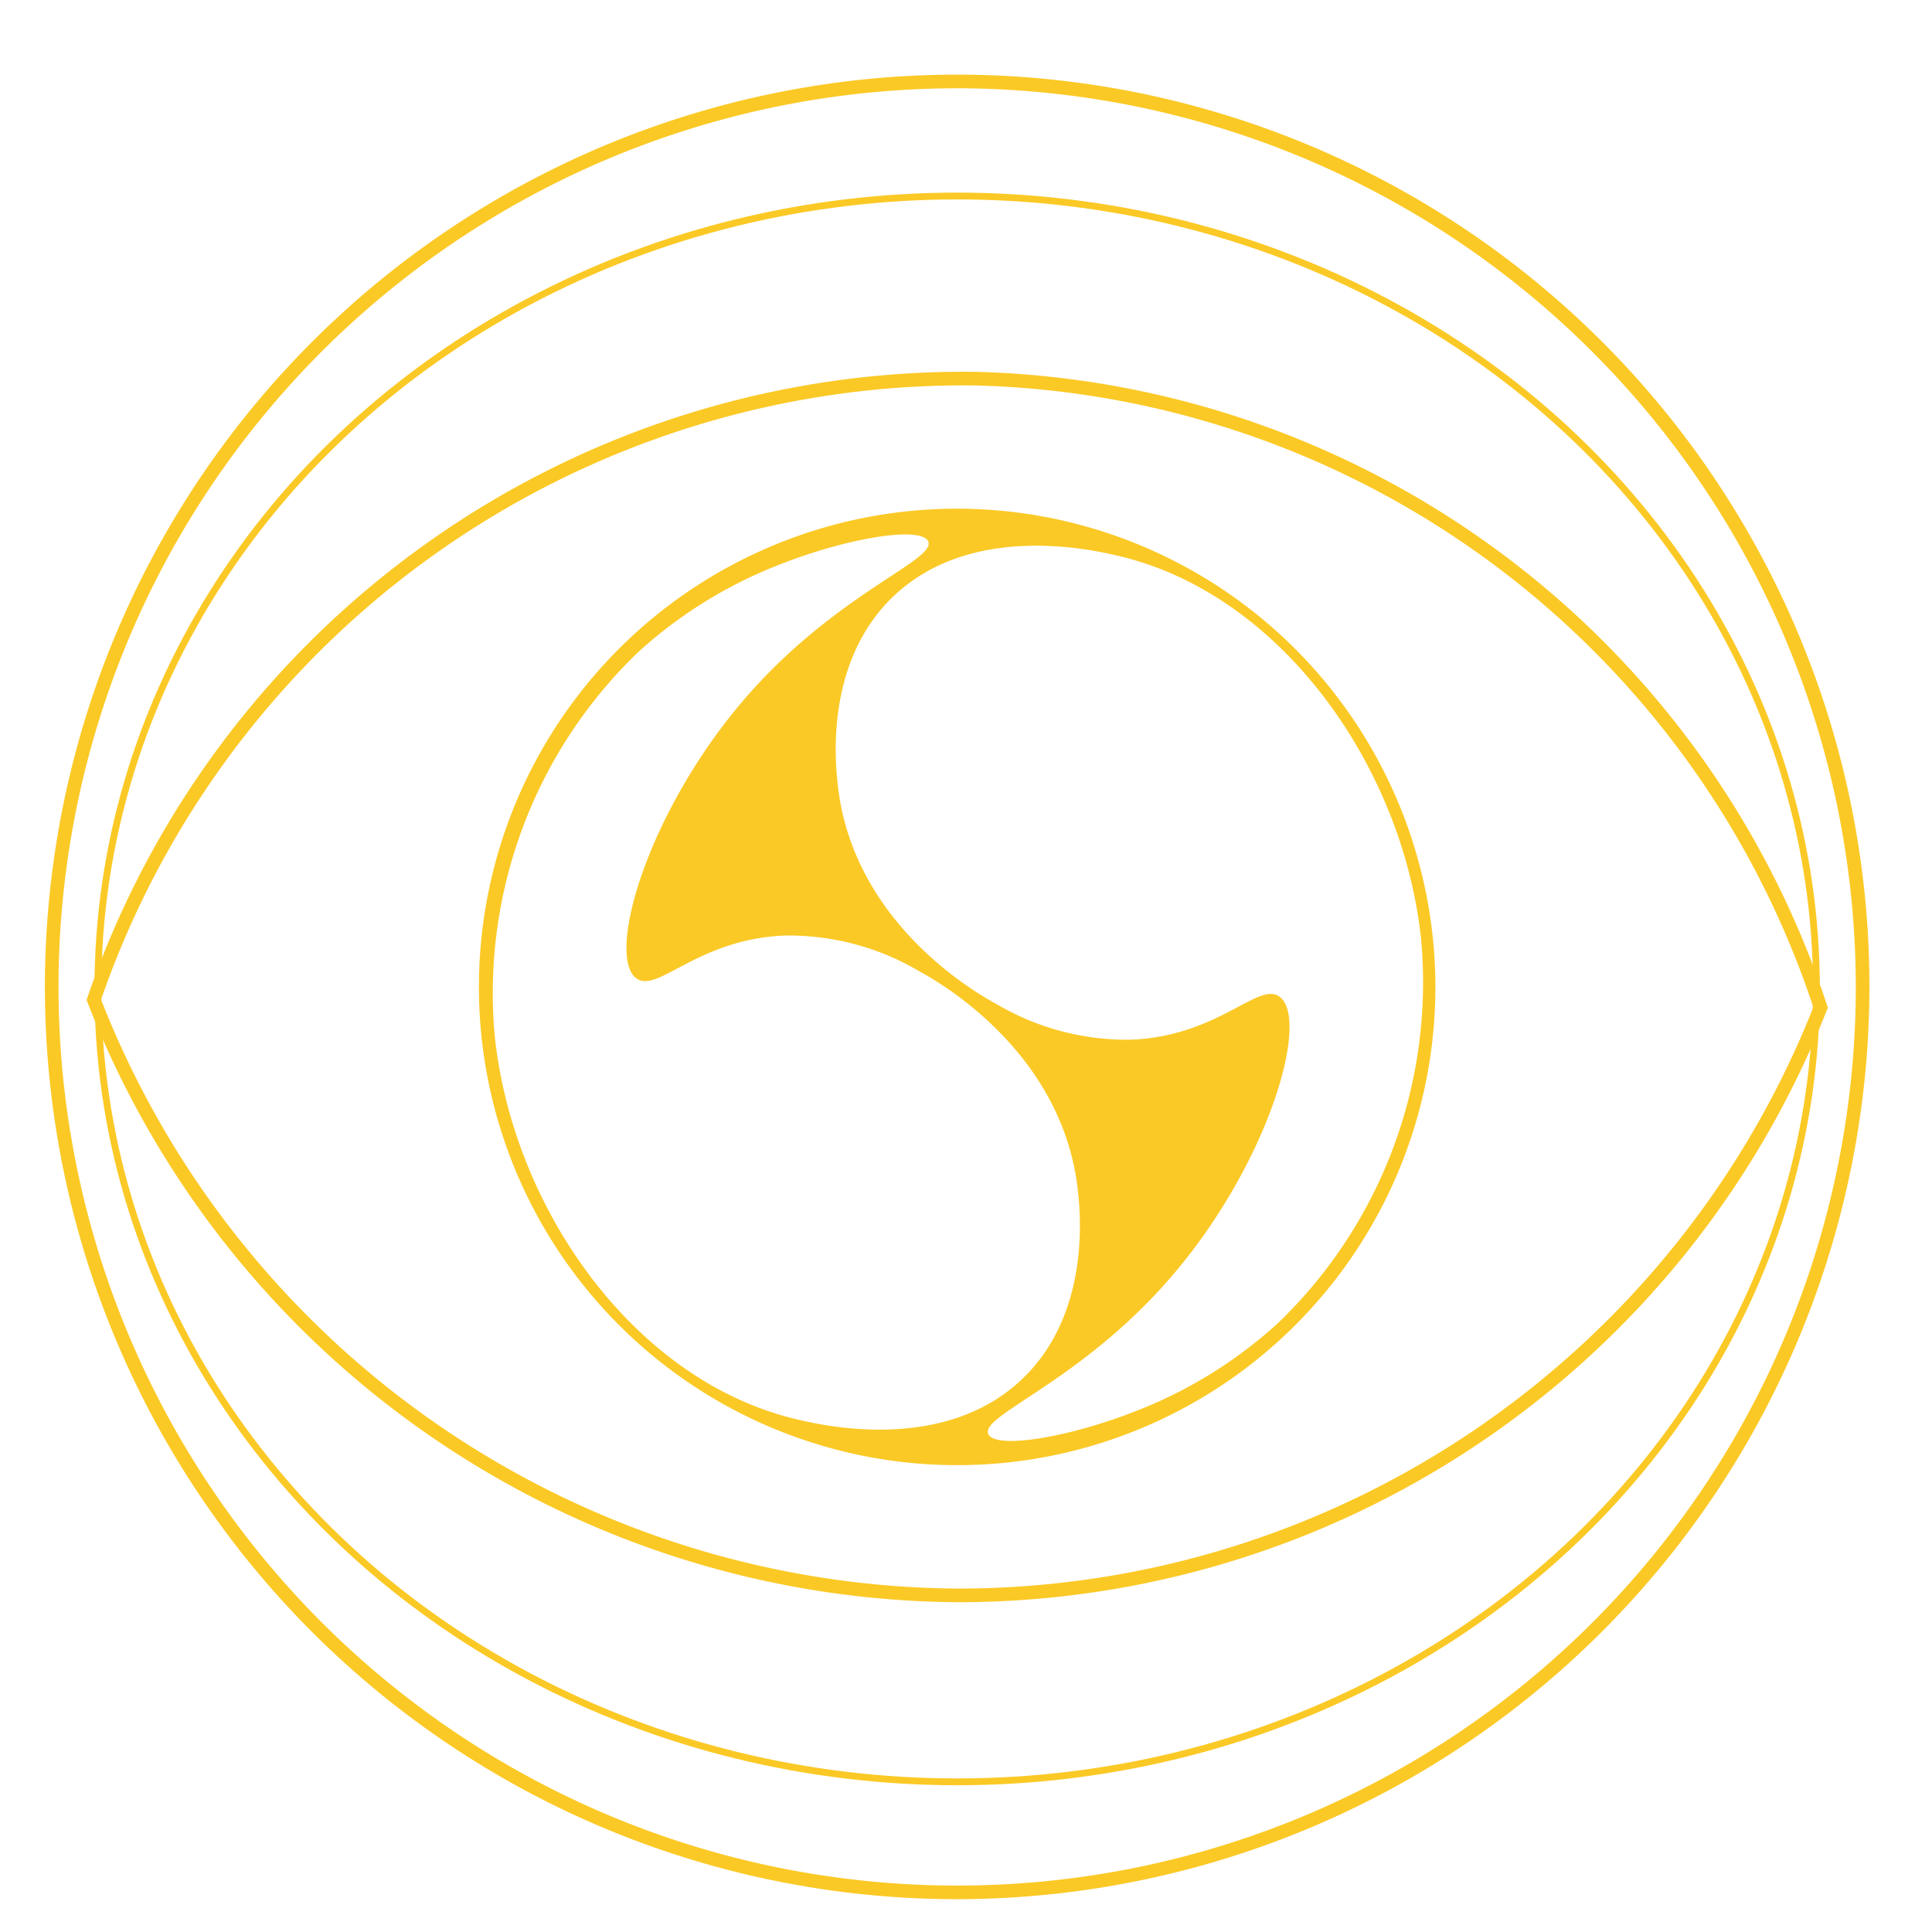<svg xmlns="http://www.w3.org/2000/svg" viewBox="0 0 70.866 70.866"><g id="Third_Eye" data-name="Third Eye"><path d="M35.109,69.662A33.462,33.462,0,1,1,68.571,36.2,33.499,33.499,0,0,1,35.109,69.662Zm0-66.423A32.962,32.962,0,1,0,68.071,36.2,32.999,32.999,0,0,0,35.109,3.238Zm.066,55.53A34.49,34.49,0,0,1,3.208,36.762l-.032-.085.029-.086A33.978,33.978,0,0,1,35.847,13.64a33.776,33.776,0,0,1,31.169,23.234l.028.086-.033.085a34.231,34.231,0,0,1-31.354,21.72h0C35.496,58.768,35.336,58.769,35.175,58.769ZM3.707,36.666A33.989,33.989,0,0,0,35.175,58.269c.159,0,.315-.001.475-.004h0a33.731,33.731,0,0,0,30.863-21.32A33.274,33.274,0,0,0,35.835,14.14,33.483,33.483,0,0,0,3.707,36.666Z" fill="#fbc926"/><path d="M35.109,18.658A17.542,17.542,0,1,0,52.651,36.2,17.562,17.562,0,0,0,35.109,18.658Zm-5.96,33.384c-5.938-1.442-10.346-7.758-11.002-14.045a17.325,17.325,0,0,1,5.258-14.073,16.632,16.632,0,0,1,4.057-2.727c2.842-1.35,6.303-1.987,6.585-1.337.298.69-3.385,1.9-6.718,5.757-3.577,4.139-5.107,9.425-3.992,10.265.776.585,2.23-1.44,5.454-1.566a9.416,9.416,0,0,1,4.955,1.325c.709.386,5.245,2.961,5.792,8.039.083.772.485,4.509-2.062,6.92C34.562,53.356,30.037,52.258,29.149,52.042Zm17.738-3.52a16.632,16.632,0,0,1-4.054,2.732c-2.84,1.354-6.3,1.995-6.583,1.345-.299-.689,3.382-1.904,6.711-5.766,3.572-4.144,5.096-9.432,3.979-10.27-.777-.584-2.229,1.443-5.452,1.573a9.416,9.416,0,0,1-4.957-1.319c-.709-.385-5.249-2.955-5.802-8.032-.084-.772-.491-4.509,2.054-6.923,2.909-2.759,7.435-1.666,8.322-1.452,5.94,1.434,10.355,7.745,11.02,14.031A17.325,17.325,0,0,1,46.887,48.522Z" fill="#fbc926"/><ellipse cx="35.109" cy="36.274" rx="31.519" ry="29.084" fill="none" stroke="#fbc926" stroke-miterlimit="10" stroke-width="0.25"/></g></svg>